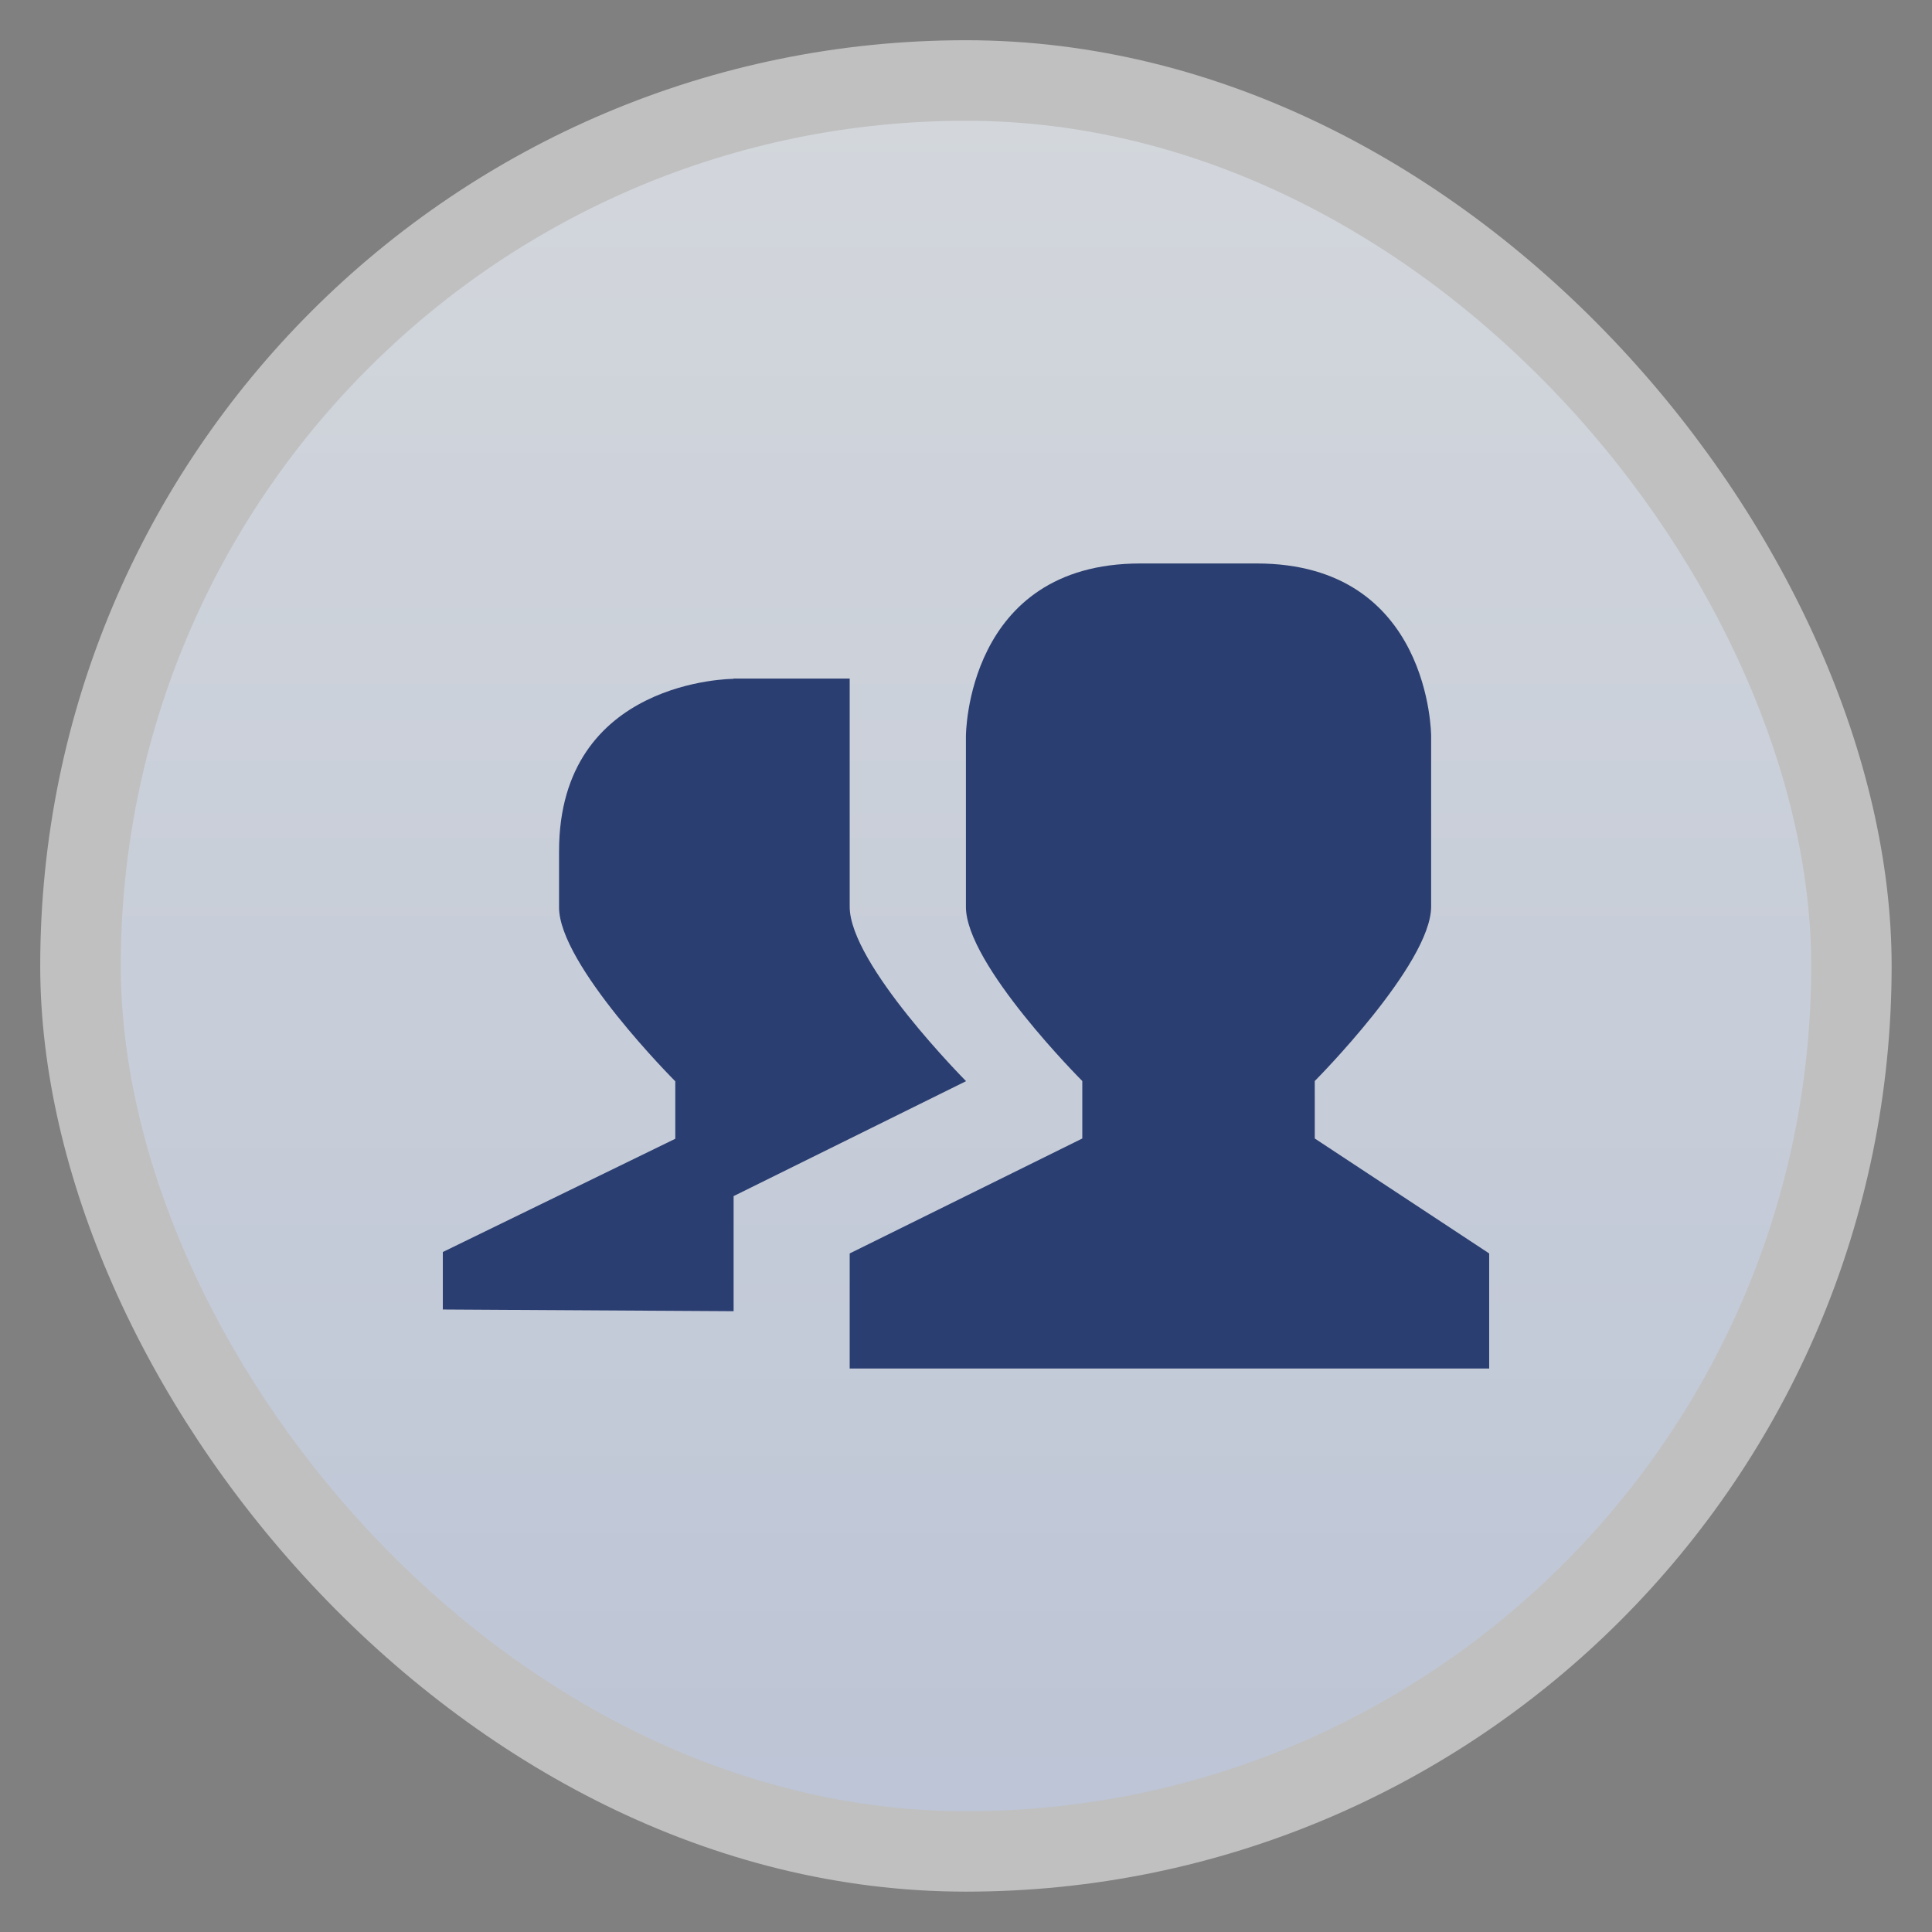 <?xml version="1.0" encoding="UTF-8" standalone="no"?>
<svg
   xmlns:dc="http://purl.org/dc/elements/1.1/"
   xmlns:cc="http://creativecommons.org/ns#"
   xmlns:rdf="http://www.w3.org/1999/02/22-rdf-syntax-ns#"
   xmlns:svg="http://www.w3.org/2000/svg"
   xmlns="http://www.w3.org/2000/svg"
   xmlns:xlink="http://www.w3.org/1999/xlink"
   xmlns:sodipodi="http://sodipodi.sourceforge.net/DTD/sodipodi-0.dtd"
   xmlns:inkscape="http://www.inkscape.org/namespaces/inkscape"
   width="48"
   viewBox="0 0 13.547 13.547"
   height="48"
   id="svg2"
   version="1.1"
   inkscape:version="0.48.4 r9939"
   sodipodi:docname="user-file-manager.svg">
  <rect x="0" y="0" width="13.547" height="13.547" fill="#808080" stroke="none"/>
  <sodipodi:namedview
     pagecolor="#ffffff"
     bordercolor="#666666"
     borderopacity="1"
     objecttolerance="10"
     gridtolerance="10"
     guidetolerance="10"
     inkscape:pageopacity="0"
     inkscape:pageshadow="2"
     inkscape:window-width="1366"
     inkscape:window-height="742"
     id="namedview24"
     showgrid="false"
     inkscape:zoom="4.9166667"
     inkscape:cx="24.40678"
     inkscape:cy="24"
     inkscape:window-x="0"
     inkscape:window-y="26"
     inkscape:window-maximized="1"
     inkscape:current-layer="svg2" />
  <defs
     id="defs4">
    <linearGradient
       id="linearGradient4226">
      <stop
         offset="0"
         style="stop-color:#bdc5d6;stop-opacity:1;"
         id="stop7" />
      <stop
         offset="1"
         style="stop-color:#d3d7dc;stop-opacity:1;"
         id="stop9" />
    </linearGradient>
    <linearGradient
       gradientTransform="matrix(1.105,0,0,1.105,-134.279,-295.762)"
       xlink:href="#linearGradient4226"
       id="linearGradient3004"
       y1="279.096"
       y2="268.33"
       gradientUnits="userSpaceOnUse"
       x2="0" />
    <linearGradient
       inkscape:collect="always"
       xlink:href="#linearGradient4226"
       id="linearGradient3015"
       gradientUnits="userSpaceOnUse"
       gradientTransform="matrix(1.105,0,0,1.105,-134.279,-295.762)"
       y1="279.096"
       x2="0"
       y2="268.33" />
  </defs>
  <rect
     id="rect14"
     style="opacity:0.5;fill:#ffffff;fill-rule:evenodd"
     height="12.982"
     rx="6.491"
     y="0.282"
     x="0.282"
     width="12.982" />
  <rect
     id="rect16"
     style="fill:url(#linearGradient3015);fill-rule:evenodd"
     height="11.853"
     rx="5.926"
     y="0.847"
     x="0.847"
     width="11.853" />
  <path
     id="path3005"
     d="m 7.996,3.951 0.816,0 c 1.223,0 1.223,1.21 1.223,1.21 l 0,1.196 c 0,0.403 -0.816,1.223 -0.816,1.223 l 0,0.403 1.223,0.806 0,0.807 -4.484,0 0,-0.807 1.631,-0.806 0,-0.403 c 0,0 -0.819,-0.819 -0.816,-1.223 l 0,-1.196 c 0,0 0,-1.21 1.223,-1.21 z m -2.853,0.807 0.815,0 0,1.6 c 0,0.403 0.816,1.223 0.816,1.223 l -1.63,0.806 0,0.807 -2.039,-0.012 0,-0.403 1.63,-0.794 0,-0.403 c 0,0 -0.818,-0.819 -0.815,-1.222 l 0,-0.391 c 0,-1.209 1.223,-1.209 1.223,-1.209 z"
     style="fill:#2b3e71;fill-opacity:1"
     inkscape:connector-curvature="0" />
</svg>
